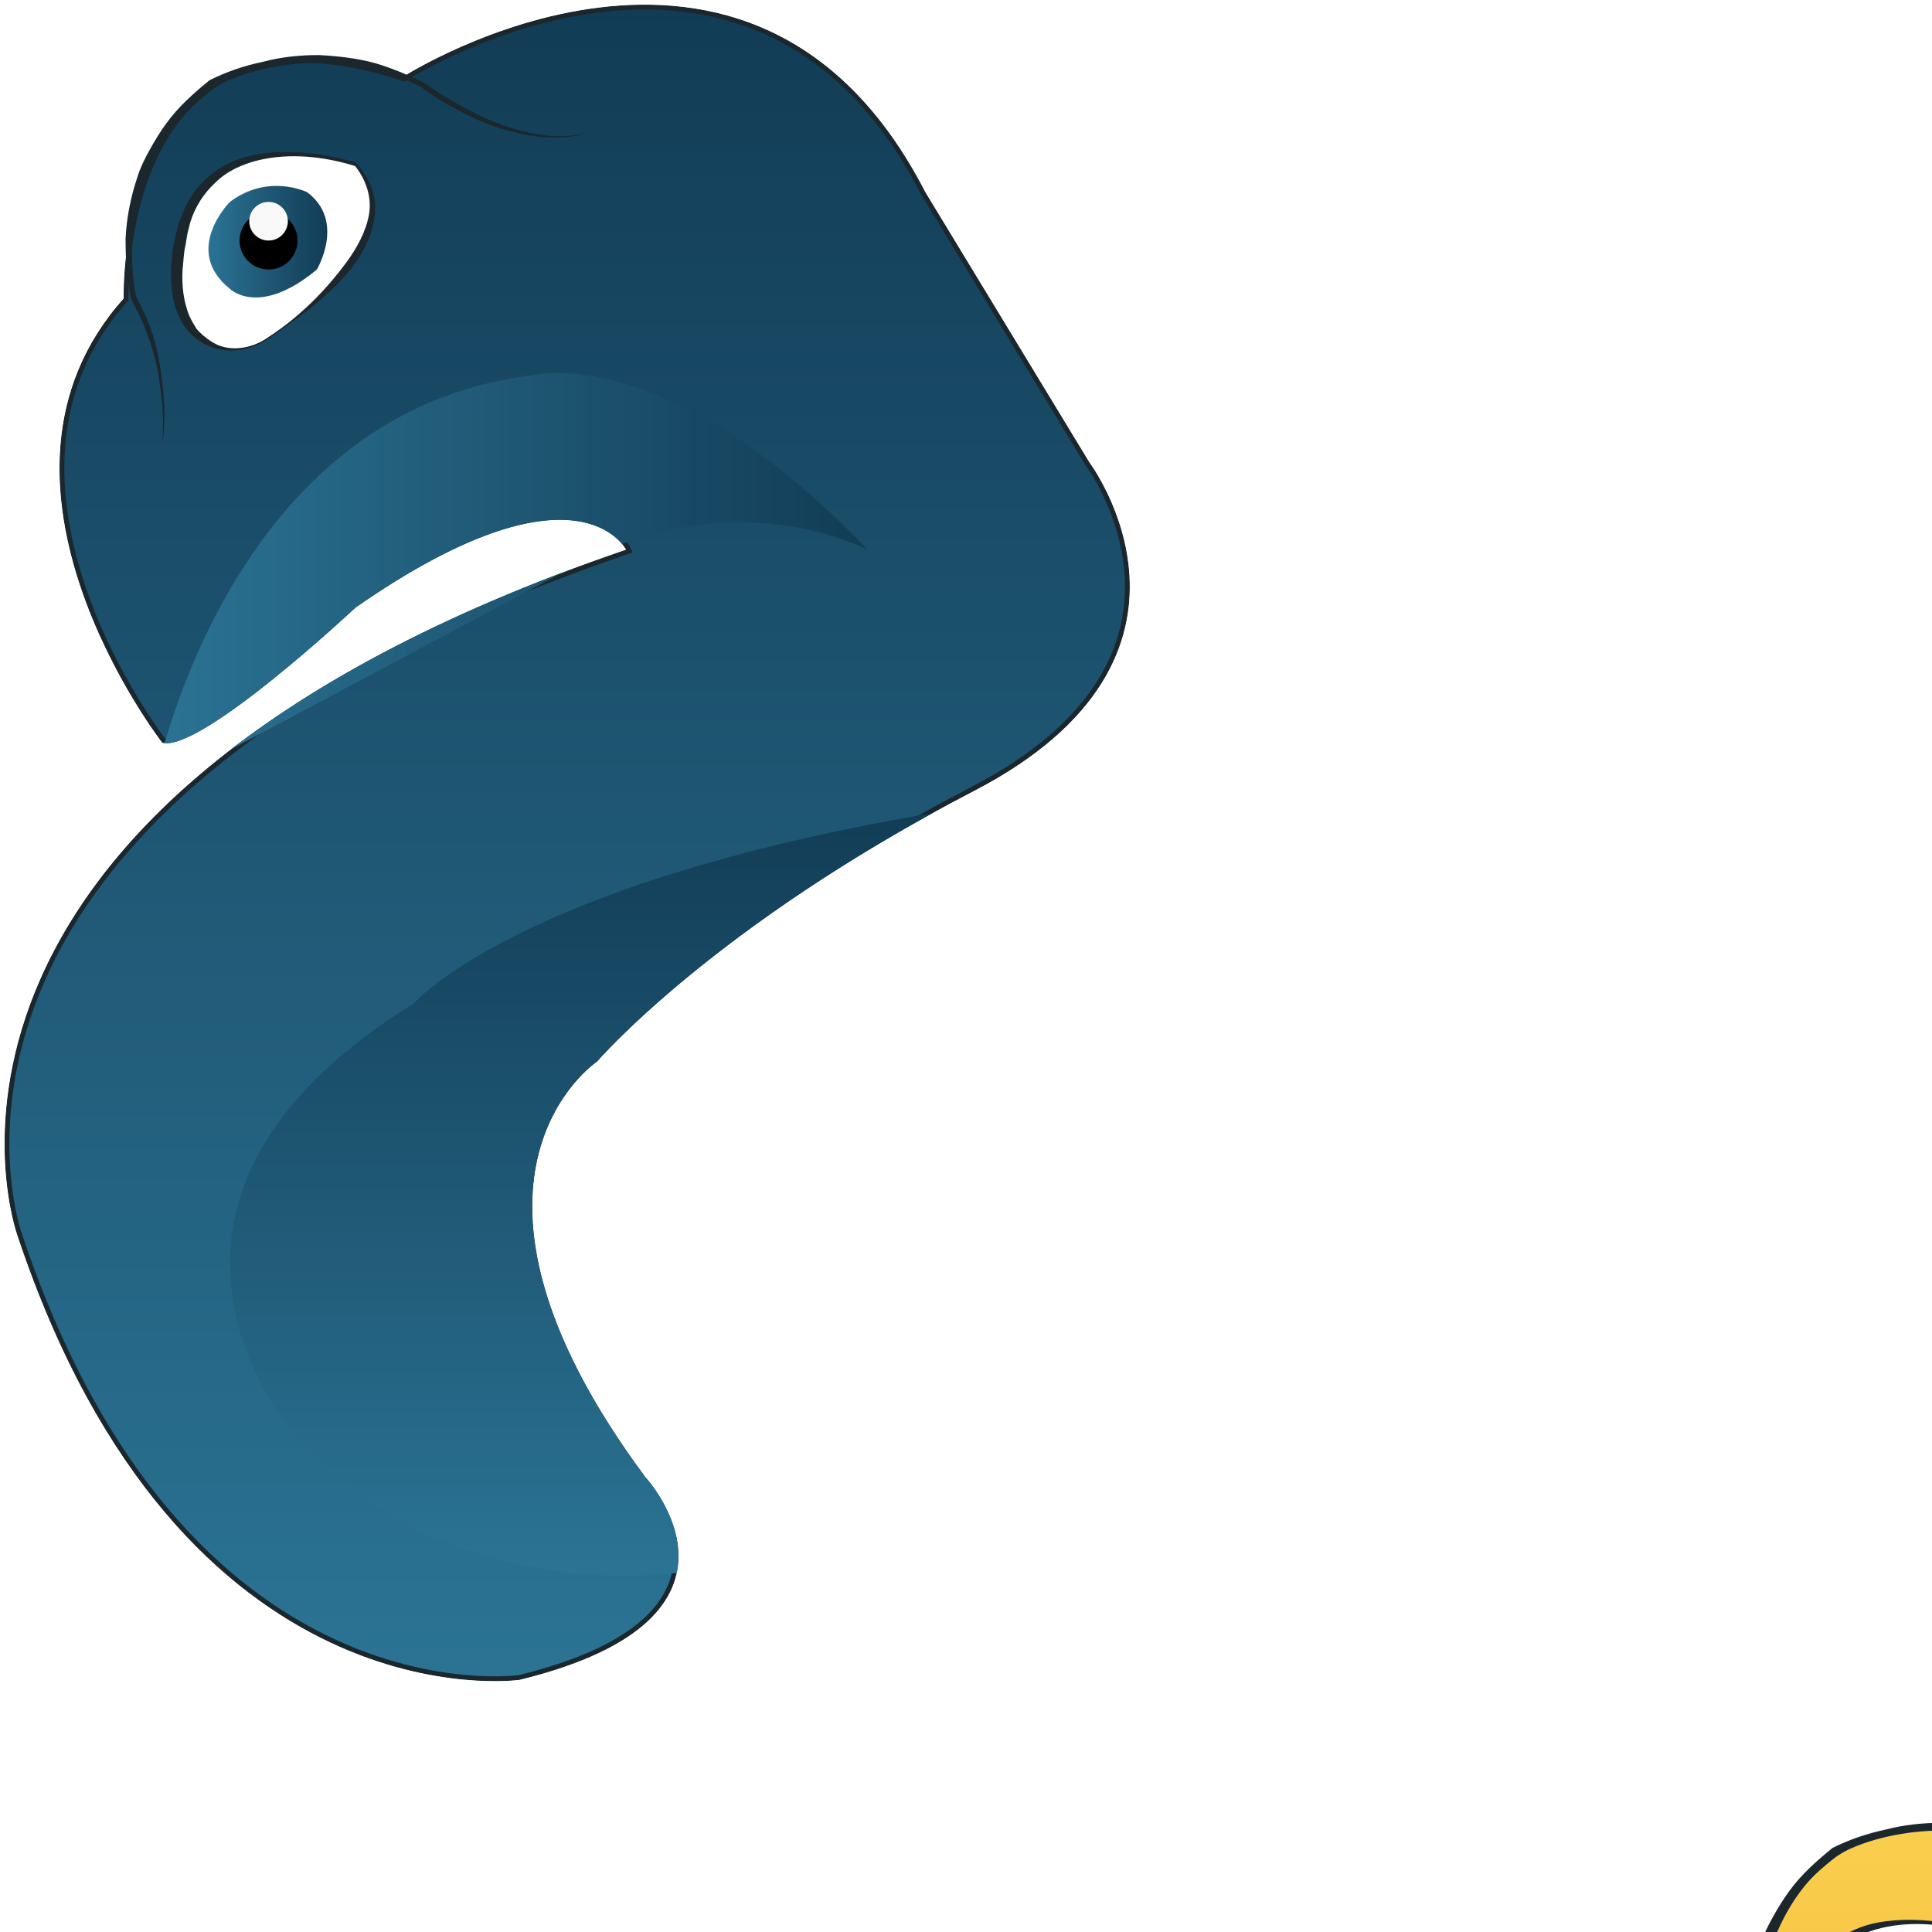 <svg xmlns="http://www.w3.org/2000/svg" xmlns:xlink="http://www.w3.org/1999/xlink" xmlns:a="http://ns.adobe.com/AdobeSVGViewerExtensions/3.0/" version="1.1" x="0px" y="0px" width="400px" height="400px" viewBox="0 0 200 200" xml:space="preserve"><style type="text/css">
	.st0{fill:url(#SVGID_1_);stroke:#1B272C;stroke-miterlimit:10;}
	.st1{fill:url(#SVGID_2_);}
	.st2{fill:url(#SVGID_3_);}
	.st3{fill:#FFFFFF;}
	.st4{fill:#1B272C;}
	.st5{fill:url(#SVGID_4_);}
	.st6{fill:#F9F9F9;}
	.st7{fill:url(#SVGID_5_);stroke:#1B272C;stroke-miterlimit:10;}
	.st8{fill:url(#SVGID_6_);}
	.st9{fill:url(#SVGID_7_);}
	.st10{fill:url(#SVGID_8_);}

  .st02{fill:url(#SVGID_1_2);stroke:#1B272C;stroke-miterlimit:10;}
	.st12{fill:url(#SVGID_2_2);}
	.st22{fill:url(#SVGID_3_2);}
	.st32{fill:#FFFFFF;}
	.st42{fill:#1B272C;}
	.st52{fill:url(#SVGID_4_2);}
	.st62{fill:#F9F9F9;}
	.st72{fill:url(#SVGID_5_2);stroke:#1B272C;stroke-miterlimit:10;}
	.st82{fill:url(#SVGID_6_2);}
	.st92{fill:url(#SVGID_7_2);}
	.st102{fill:url(#SVGID_8_2);}
  svg {
    filter: drop-shadow(0 10px 20px #000);
  }
  #python {
    filter: drop-shadow(0 -6px 10px #fff);
  }
  .st0 {
    filter:url(#inset-and-drop-shadow1);
  }
  .st02 {
    filter:url(#inset-and-drop-shadow2);
  }
  #python-orange {
    transform: translate(168px, 183px) rotate(180deg)
  }
</style><filter id="inset-and-drop-shadow1" primitiveUnits="objectBoundingBox"><feOffset dx=".05" dy="-.04"/><feGaussianBlur stdDeviation="0.06" result="offset-blur"/><feComposite operator="out" in="SourceGraphic" in2="offset-blur" result="inverse"/><feFlood flood-color="#F4D240" flood-opacity=".6" result="color"/><feComposite operator="in" in="color" in2="inverse" result="shadow"/><feComposite operator="over" in="shadow" in2="SourceGraphic" result="inset-shadow"/><feMerge><feMergeNode in="inset-shadow"/></feMerge></filter><filter id="inset-and-drop-shadow2" primitiveUnits="objectBoundingBox"><feOffset dx=".05" dy="-.04"/><feGaussianBlur stdDeviation="0.06" result="offset-blur"/><feComposite operator="out" in="SourceGraphic" in2="offset-blur" result="inverse"/><feFlood flood-color="#4DBCD6" flood-opacity=".6" result="color"/><feComposite operator="in" in="color" in2="inverse" result="shadow"/><feComposite operator="over" in="shadow" in2="SourceGraphic" result="inset-shadow"/><feMerge><feMergeNode in="inset-shadow"/></feMerge></filter><g id="python"><g id="python-orange"><g id="body_p-orange" clip-path="url(#pp)"><linearGradient id="SVGID_1_" gradientUnits="userSpaceOnUse" x1="58.742" y1="174.052" x2="58.742" y2="0.5"><stop offset="0" stop-color="#E16D0D"/><stop offset="1" stop-color="#FBD250"/></linearGradient><clipPath id="pp"><path d="M16.8 76.9c0 0-21-27-4-46 0 0-1-33 29-23 0 0 36-23 54 12l17 28c0 0 15 20-12 34s-39 28-39 28 -18 12 5 43c0 0 13.5 14.5-13 21 0 0-35 5-52-46 0 0-16-44 63-71 0 0-5-10-28 6C36.8 62.9 20.8 77.9 16.8 76.9z"/></clipPath><path class="st0" d="M16.8 76.9c0 0-21-27-4-46 0 0-1-33 29-23 0 0 36-23 54 12l17 28c0 0 15 20-12 34s-39 28-39 28 -18 12 5 43c0 0 13.5 14.5-13 21 0 0-35 5-52-46 0 0-16-44 63-71 0 0-5-10-28 6C36.8 62.9 20.8 77.9 16.8 76.9z"/><linearGradient id="SVGID_2_" gradientUnits="userSpaceOnUse" x1="64.329" y1="163.105" x2="64.329" y2="82.918"><stop offset="0" stop-color="#E16D0D"/><stop offset="1" stop-color="#FBD250"/></linearGradient><path class="st1" d="M75.8 161.9c0 0-27 7-45-13 0 0-22-24 12-45 0 0 12-14 62-21 0 0-46 31-44 40L75.8 161.9z"/><linearGradient id="SVGID_3_" gradientUnits="userSpaceOnUse" x1="15.83" y1="60.276" x2="89.83" y2="60.276"><stop offset="0" stop-color="#E16D0D"/><stop offset="1" stop-color="#FBD250"/></linearGradient><path class="st2" d="M15.8 81.9c0 0 7-39 39-43 0 0 14-4 35 18 0 0-13-7-29 1L15.8 81.9z"/></g><g id="eye_1_"><path class="st3" d="M27.8 34.9c0 0 16-10 9-18 0 0-15-5-18 7C15.9 35.7 23.8 37.9 27.8 34.9z"/><path class="st4" d="M27.8 34.9c3.2-2.1 5.9-4.8 8.1-7.8 1.1-1.5 2-3.2 2.3-4.9 0.3-1.8-0.3-3.6-1.5-5.1l0.1 0.1c-3.2-1-6.8-1.4-10.1-0.6 -1.6 0.4-3.2 1.1-4.4 2.3 -1.2 1.1-2.1 2.5-2.6 4.1 -0.1 0.4-0.2 0.8-0.3 1.2l-0.2 1.2c-0.2 0.8-0.2 1.7-0.3 2.5 -0.1 1.7 0.1 3.3 0.7 4.8 0.1 0.2 0.2 0.4 0.3 0.6l0.3 0.5c0.2 0.4 0.5 0.6 0.8 0.9 0.6 0.5 1.3 1 2.1 1.2C24.6 36.3 26.4 35.9 27.8 34.9zM27.9 35c-1.4 1-3.2 1.5-5 1.2 -1.8-0.3-3.4-1.5-4.2-3.1 -0.9-1.6-1-3.5-1-5.3 0.1-0.9 0.1-1.8 0.3-2.6l0.3-1.3c0.1-0.4 0.2-0.9 0.4-1.3 0.6-1.7 1.6-3.3 3-4.4 1.4-1.2 3.1-1.9 4.8-2.2 3.5-0.6 7-0.1 10.3 0.8l0 0 0 0c0.6 0.7 1.2 1.5 1.6 2.5 0.4 0.9 0.5 2 0.4 2.9 -0.2 2-1.1 3.8-2.3 5.4 -1.2 1.6-2.6 2.8-4.1 4.1C31 32.8 29.4 33.9 27.9 35z"/><linearGradient id="SVGID_4_" gradientUnits="userSpaceOnUse" x1="21.608" y1="25.038" x2="33.91" y2="25.038"><stop offset="0" stop-color="#E16D0D"/><stop offset="1" stop-color="#FBD250"/></linearGradient><path class="st5" d="M23.8 20.9c0 0-5 5 0 9 0 0 3 3 9-2 0 0 3-5-1-8C31.8 19.9 27.8 17.9 23.8 20.9z"/><path class="st4" d="M16.8 45.9c0.1-1.3 0.1-2.6 0-3.9 -0.1-1.3-0.3-2.6-0.5-3.8 -0.3-1.3-0.6-2.5-1.1-3.7 -0.4-1.2-1-2.3-1.6-3.5l0 0 0 0c-0.5-2.1-0.6-4.2-0.6-6.3 0.1-2.1 0.5-4.2 1.2-6.3 0.3-1 0.8-2 1.3-2.9 0.5-0.9 1.1-1.9 1.7-2.7 1.2-1.7 2.9-3.2 4.5-4.5l0 0 0 0c1.8-0.9 3.6-1.5 5.5-1.9C29.1 5.9 31 5.7 33 5.7c1.9 0.1 3.8 0.3 5.7 0.8C40.5 7 42.3 7.8 44 8.6l0 0 0 0c1.2 0.9 2.5 1.7 3.8 2.4 1.3 0.7 2.7 1.4 4.1 1.9 1.4 0.5 2.9 0.9 4.4 1.1 1.5 0.2 3 0.1 4.5-0.2 -1.5 0.4-3 0.5-4.5 0.4 -1.5-0.1-3-0.5-4.5-0.9 -1.5-0.5-2.9-1.1-4.2-1.8 -1.4-0.7-2.7-1.5-3.9-2.4l0.1 0c-0.9-0.4-1.7-0.8-2.6-1.1 -0.9-0.3-1.8-0.6-2.7-0.8 -1.8-0.5-3.6-0.7-5.5-0.7 -1.8 0-3.7 0.2-5.5 0.6 -1.8 0.4-3.6 1-5.2 1.9l0 0c-1.6 1.3-3.2 2.6-4.4 4.3 -0.7 0.8-1.2 1.7-1.7 2.6 -0.4 0.9-0.9 1.8-1.2 2.8 -0.7 1.9-1.1 4-1.3 6 -0.1 2 0 4.1 0.4 6.1l0-0.1c0.6 1.2 1.2 2.4 1.6 3.6 0.4 1.2 0.7 2.5 0.9 3.8C17 40.7 17.2 43.3 16.8 45.9z"/><circle cx="27.8" cy="24.9" r="3"/><circle class="st6" cx="27.8" cy="22.9" r="2"/></g></g><g id="python-blue"><g id="body_p-blue" clip-path="url(#pp)"><linearGradient id="SVGID_1_2" gradientUnits="userSpaceOnUse" x1="58.742" y1="174.052" x2="58.742" y2="0.5"><stop offset="0" stop-color="#2B7394"/><stop offset="1" stop-color="#123C55"/></linearGradient><clipPath id="pp"><path d="M16.8 76.9c0 0-21-27-4-46 0 0-1-33 29-23 0 0 36-23 54 12l17 28c0 0 15 20-12 34s-39 28-39 28 -18 12 5 43c0 0 13.5 14.5-13 21 0 0-35 5-52-46 0 0-16-44 63-71 0 0-5-10-28 6C36.8 62.9 20.8 77.9 16.8 76.9z"/></clipPath><path class="st02" d="M16.8 76.9c0 0-21-27-4-46 0 0-1-33 29-23 0 0 36-23 54 12l17 28c0 0 15 20-12 34s-39 28-39 28 -18 12 5 43c0 0 13.5 14.5-13 21 0 0-35 5-52-46 0 0-16-44 63-71 0 0-5-10-28 6C36.8 62.9 20.8 77.9 16.8 76.9z"/><linearGradient id="SVGID_2_2" gradientUnits="userSpaceOnUse" x1="64.329" y1="163.105" x2="64.329" y2="82.918"><stop offset="0" stop-color="#2B7394"/><stop offset="1" stop-color="#123C55"/></linearGradient><path class="st12" d="M75.8 161.9c0 0-27 7-45-13 0 0-22-24 12-45 0 0 12-14 62-21 0 0-46 31-44 40L75.8 161.9z"/><linearGradient id="SVGID_3_2" gradientUnits="userSpaceOnUse" x1="15.83" y1="60.276" x2="89.83" y2="60.276"><stop offset="0" stop-color="#2B7394"/><stop offset="1" stop-color="#123C55"/></linearGradient><path class="st22" d="M15.8 81.9c0 0 7-39 39-43 0 0 14-4 35 18 0 0-13-7-29 1L15.8 81.9z"/></g><g id="eye_1_2"><path class="st32" d="M27.8 34.9c0 0 16-10 9-18 0 0-15-5-18 7C15.9 35.7 23.8 37.9 27.8 34.9z"/><path class="st42" d="M27.8 34.9c3.2-2.1 5.9-4.8 8.1-7.8 1.1-1.5 2-3.2 2.3-4.9 0.3-1.8-0.3-3.6-1.5-5.1l0.1 0.1c-3.2-1-6.8-1.4-10.1-0.6 -1.6 0.4-3.2 1.1-4.4 2.3 -1.2 1.1-2.1 2.5-2.6 4.1 -0.1 0.4-0.2 0.8-0.3 1.2l-0.2 1.2c-0.2 0.8-0.2 1.7-0.3 2.5 -0.1 1.7 0.1 3.3 0.7 4.8 0.1 0.2 0.2 0.4 0.3 0.6l0.3 0.5c0.2 0.4 0.5 0.6 0.8 0.9 0.6 0.5 1.3 1 2.1 1.2C24.6 36.3 26.4 35.9 27.8 34.9zM27.9 35c-1.4 1-3.2 1.5-5 1.2 -1.8-0.3-3.4-1.5-4.2-3.1 -0.9-1.6-1-3.5-1-5.3 0.1-0.9 0.1-1.8 0.3-2.6l0.3-1.3c0.1-0.4 0.2-0.9 0.4-1.3 0.6-1.7 1.6-3.3 3-4.4 1.4-1.2 3.1-1.9 4.8-2.2 3.5-0.6 7-0.1 10.3 0.8l0 0 0 0c0.6 0.7 1.2 1.5 1.6 2.5 0.4 0.9 0.5 2 0.4 2.9 -0.2 2-1.1 3.8-2.3 5.4 -1.2 1.6-2.6 2.8-4.1 4.1C31 32.8 29.4 33.9 27.9 35z"/><linearGradient id="SVGID_4_2" gradientUnits="userSpaceOnUse" x1="21.608" y1="25.038" x2="33.91" y2="25.038"><stop offset="0" stop-color="#2B7394"/><stop offset="1" stop-color="#123C55"/></linearGradient><path class="st52" d="M23.8 20.9c0 0-5 5 0 9 0 0 3 3 9-2 0 0 3-5-1-8C31.8 19.9 27.8 17.9 23.8 20.9z"/><path class="st42" d="M16.8 45.9c0.1-1.3 0.1-2.6 0-3.9 -0.1-1.3-0.3-2.6-0.5-3.8 -0.3-1.3-0.6-2.5-1.1-3.7 -0.4-1.2-1-2.3-1.6-3.5l0 0 0 0c-0.5-2.1-0.6-4.2-0.6-6.3 0.1-2.1 0.5-4.2 1.2-6.3 0.3-1 0.8-2 1.3-2.9 0.5-0.9 1.1-1.9 1.7-2.7 1.2-1.7 2.9-3.2 4.5-4.5l0 0 0 0c1.8-0.9 3.6-1.5 5.5-1.9C29.1 5.9 31 5.7 33 5.7c1.9 0.1 3.8 0.3 5.7 0.8C40.5 7 42.3 7.8 44 8.6l0 0 0 0c1.2 0.9 2.5 1.7 3.8 2.4 1.3 0.7 2.7 1.4 4.1 1.9 1.4 0.5 2.9 0.9 4.4 1.1 1.5 0.2 3 0.1 4.5-0.2 -1.5 0.4-3 0.5-4.5 0.4 -1.5-0.1-3-0.5-4.5-0.9 -1.5-0.5-2.9-1.1-4.2-1.8 -1.4-0.7-2.7-1.5-3.9-2.4l0.1 0c-0.9-0.4-1.7-0.8-2.6-1.1 -0.9-0.3-1.8-0.6-2.7-0.8 -1.8-0.5-3.6-0.7-5.5-0.7 -1.8 0-3.7 0.2-5.5 0.6 -1.8 0.4-3.6 1-5.2 1.9l0 0c-1.6 1.3-3.2 2.6-4.4 4.3 -0.7 0.8-1.2 1.7-1.7 2.6 -0.4 0.9-0.9 1.8-1.2 2.8 -0.7 1.9-1.1 4-1.3 6 -0.1 2 0 4.1 0.4 6.1l0-0.1c0.6 1.2 1.2 2.4 1.6 3.6 0.4 1.2 0.7 2.5 0.9 3.8C17 40.7 17.2 43.3 16.8 45.9z"/><circle cx="27.8" cy="24.9" r="3"/><circle class="st62" cx="27.8" cy="22.9" r="2"/></g></g></g></svg>